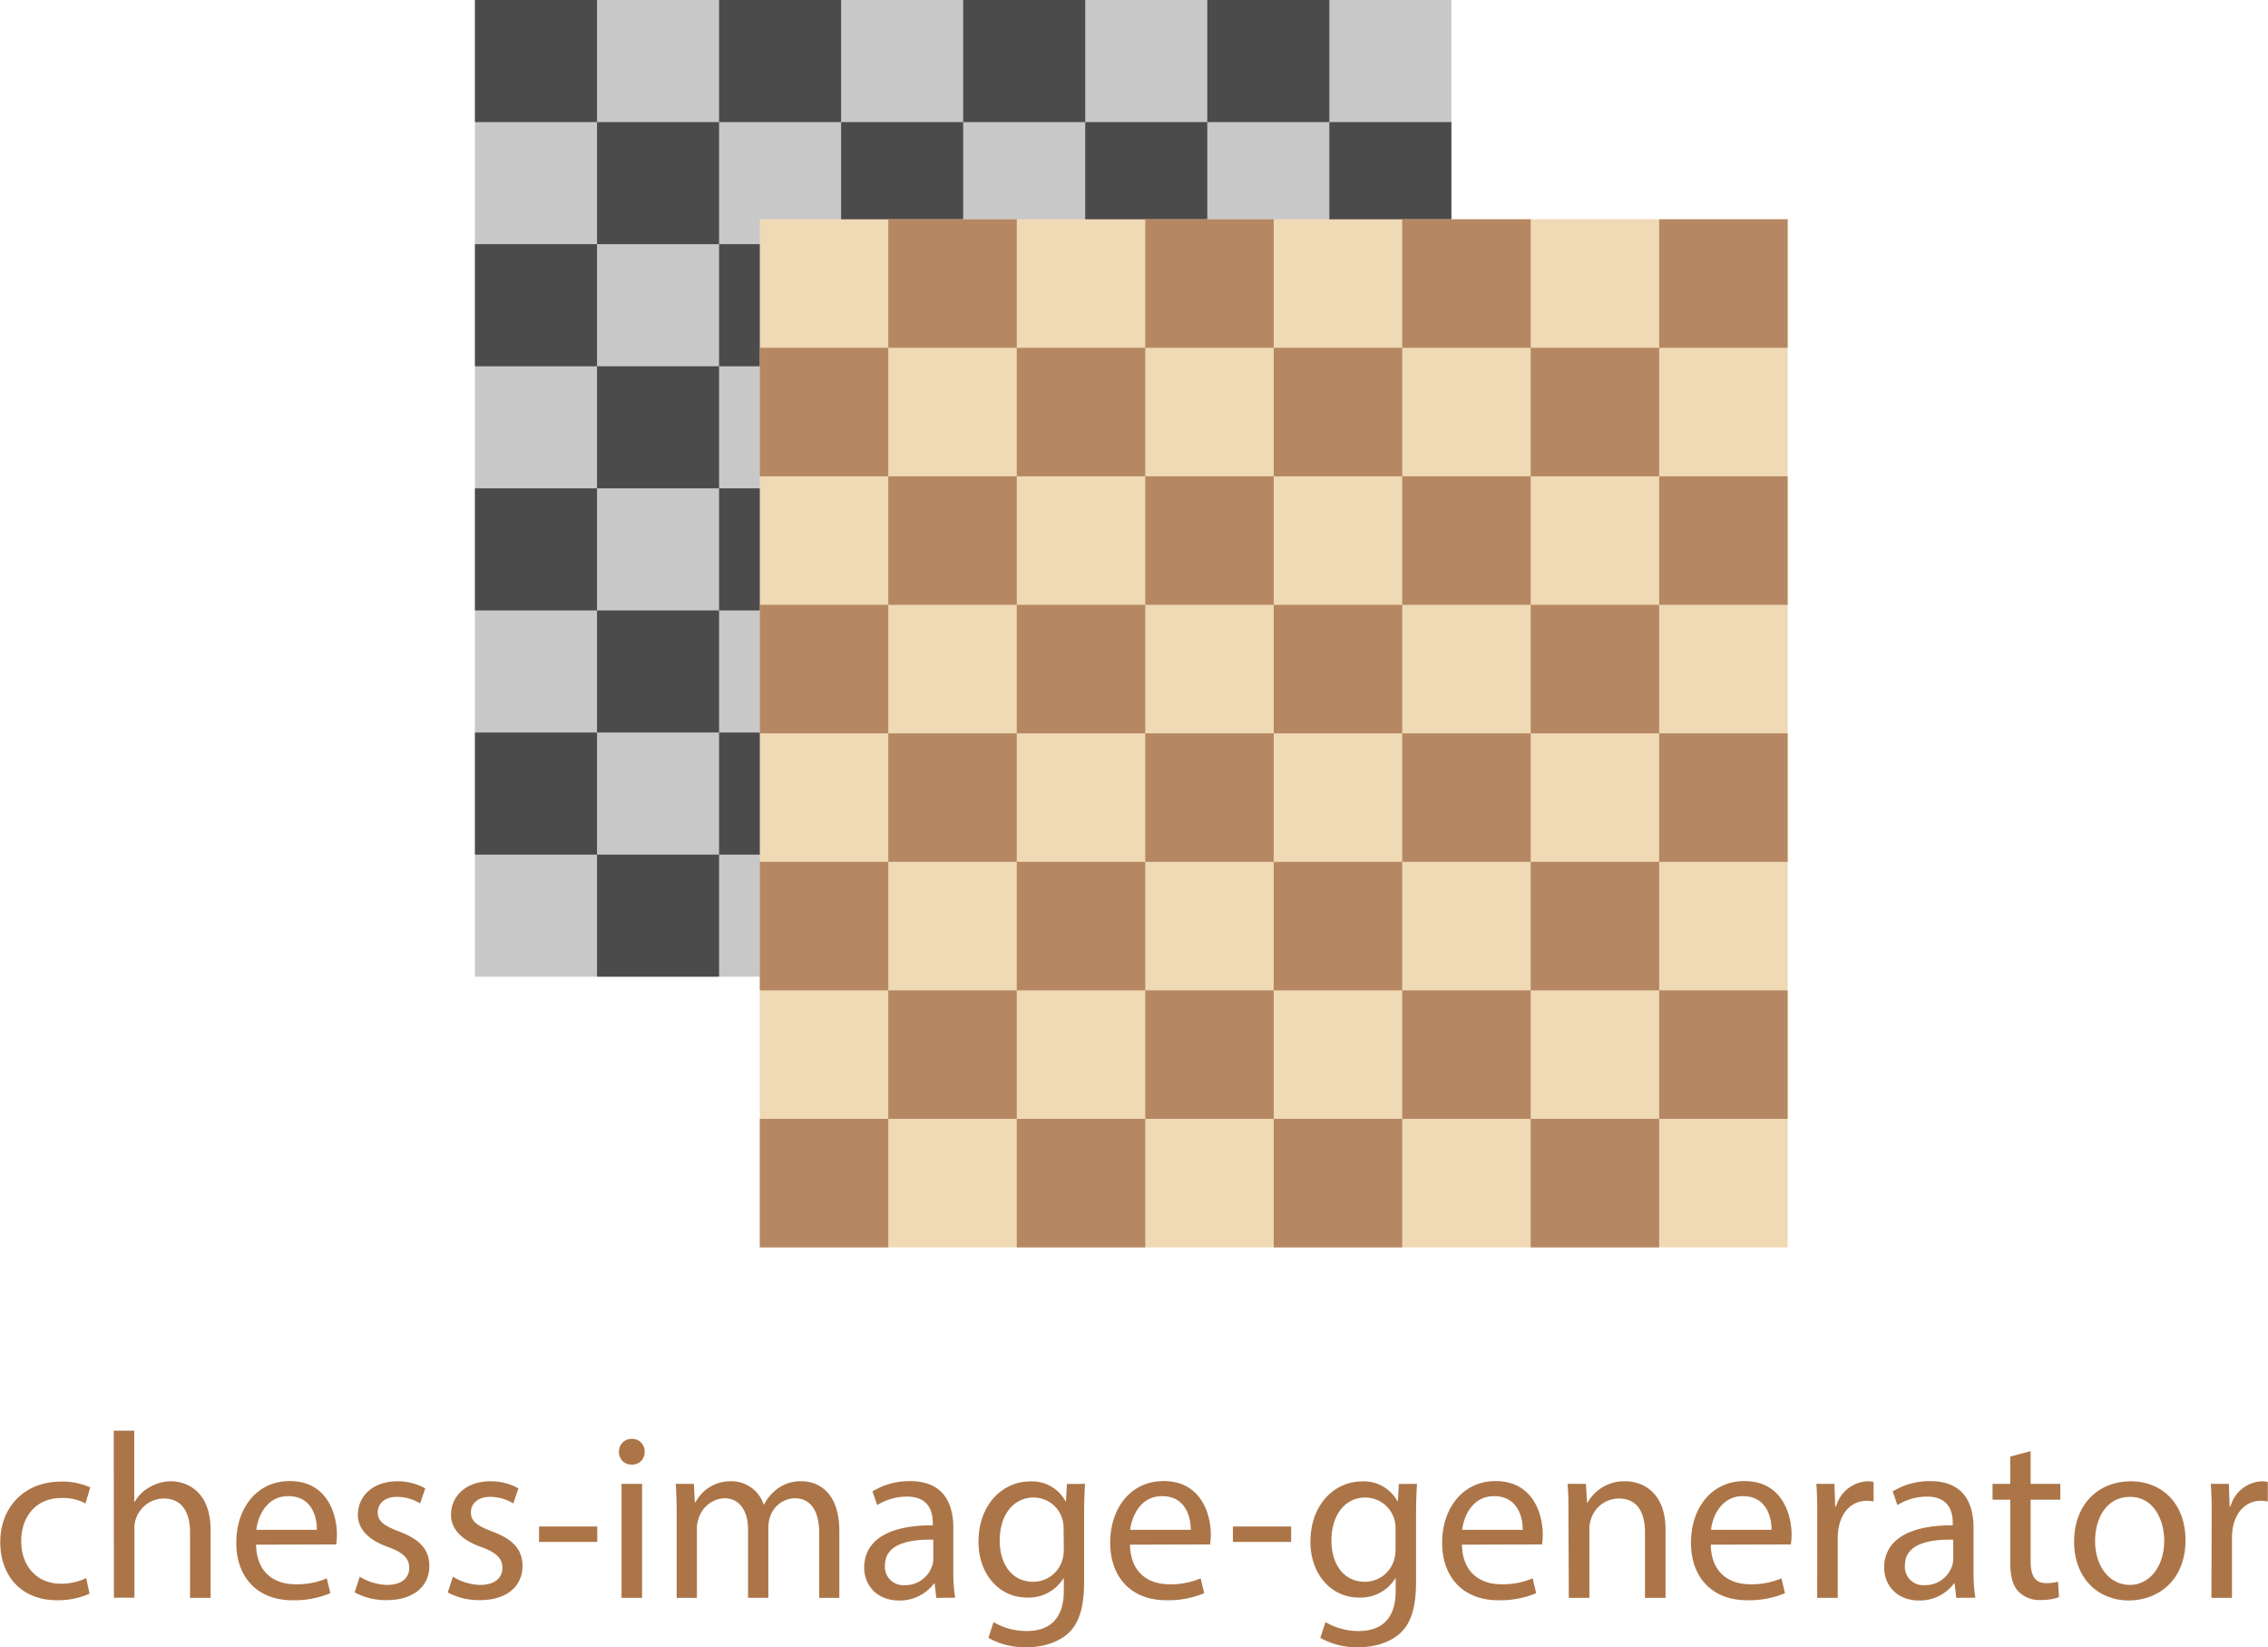 <svg xmlns="http://www.w3.org/2000/svg" viewBox="0 0 441.32 320.42"><defs><style>.a{fill:#c8c8c8;}.b{fill:#4b4b4b;}.c{fill:#f0d9b5;}.d{fill:#b58863;}.e{fill:#ac7548;}</style></defs><rect class="a" x="92.42" width="190" height="190"/><rect class="b" x="92.42" width="23.75" height="23.75"/><rect class="b" x="187.42" width="23.75" height="23.75"/><rect class="b" x="139.92" width="23.75" height="23.75"/><rect class="b" x="258.67" y="23.75" width="23.75" height="23.75"/><rect class="b" x="234.92" width="23.75" height="23.75"/><rect class="b" x="211.17" y="23.75" width="23.75" height="23.75"/><rect class="b" x="163.67" y="23.75" width="23.75" height="23.75"/><rect class="b" x="116.17" y="23.75" width="23.75" height="23.75"/><rect class="b" x="92.42" y="47.5" width="23.75" height="23.75"/><rect class="b" x="116.17" y="71.25" width="23.75" height="23.75"/><rect class="b" x="92.42" y="95" width="23.75" height="23.75"/><rect class="b" x="116.17" y="118.75" width="23.75" height="23.75"/><rect class="b" x="92.42" y="142.5" width="23.75" height="23.75"/><rect class="b" x="116.17" y="166.25" width="23.75" height="23.75"/><rect class="b" x="139.92" y="142.5" width="23.75" height="23.75"/><rect class="b" x="139.92" y="95" width="23.75" height="23.75"/><rect class="b" x="139.92" y="47.5" width="23.75" height="23.75"/><rect class="c" x="147.85" y="42.66" width="200" height="200"/><rect class="d" x="272.85" y="42.66" width="25" height="25"/><rect class="d" x="172.85" y="42.66" width="25" height="25"/><rect class="d" x="222.85" y="42.66" width="25" height="25"/><rect class="d" x="322.85" y="42.66" width="25" height="25"/><rect class="d" x="147.85" y="67.66" width="25" height="25"/><rect class="d" x="197.85" y="67.66" width="25" height="25"/><rect class="d" x="172.85" y="92.66" width="25" height="25"/><rect class="d" x="222.85" y="92.66" width="25" height="25"/><rect class="d" x="247.85" y="67.66" width="25" height="25"/><rect class="d" x="197.85" y="117.66" width="25" height="25"/><rect class="d" x="247.85" y="117.66" width="25" height="25"/><rect class="d" x="272.85" y="92.66" width="25" height="25"/><rect class="d" x="297.85" y="67.66" width="25" height="25"/><rect class="d" x="322.85" y="92.66" width="25" height="25"/><rect class="d" x="297.85" y="117.66" width="25" height="25"/><rect class="d" x="272.85" y="142.66" width="25" height="25"/><rect class="d" x="322.85" y="142.66" width="25" height="25"/><rect class="d" x="297.85" y="167.66" width="25" height="25"/><rect class="d" x="322.85" y="192.66" width="25" height="25"/><rect class="d" x="297.85" y="217.66" width="25" height="25"/><rect class="d" x="272.85" y="192.66" width="25" height="25"/><rect class="d" x="247.85" y="217.66" width="25" height="25"/><rect class="d" x="197.85" y="217.66" width="25" height="25"/><rect class="d" x="147.85" y="217.66" width="25" height="25"/><rect class="d" x="247.85" y="167.66" width="25" height="25"/><rect class="d" x="222.85" y="142.66" width="25" height="25"/><rect class="d" x="172.85" y="142.66" width="25" height="25"/><rect class="d" x="147.85" y="117.66" width="25" height="25"/><rect class="d" x="147.85" y="167.66" width="25" height="25"/><rect class="d" x="172.85" y="192.66" width="25" height="25"/><rect class="d" x="222.85" y="192.66" width="25" height="25"/><rect class="d" x="197.85" y="167.66" width="25" height="25"/><path class="e" d="M-138.71,207.36a14.84,14.84,0,0,1-6.37,1.28c-6.7,0-11-4.54-11-11.32s4.67-11.77,11.92-11.77a13.5,13.5,0,0,1,5.59,1.14l-.92,3.12a9.32,9.32,0,0,0-4.67-1.06c-5.09,0-7.84,3.76-7.84,8.39,0,5.13,3.3,8.29,7.7,8.29a11.36,11.36,0,0,0,4.95-1.1Z" transform="translate(156.13 102.66)"/><path class="e" d="M-134,175.65h4v13.84h.09a7.38,7.38,0,0,1,2.89-2.84,8.26,8.26,0,0,1,4.12-1.15c3,0,7.75,1.83,7.75,9.49v13.19h-4V195.44c0-3.57-1.33-6.59-5.14-6.59a5.79,5.79,0,0,0-5.41,4,4.85,4.85,0,0,0-.27,1.92v13.38h-4Z" transform="translate(156.13 102.66)"/><path class="e" d="M-106.3,197.83c.09,5.45,3.58,7.7,7.61,7.7a14.63,14.63,0,0,0,6.15-1.15l.69,2.89a18.11,18.11,0,0,1-7.39,1.37c-6.83,0-10.91-4.49-10.91-11.18s3.94-12,10.41-12c7.24,0,9.17,6.37,9.17,10.45a14.54,14.54,0,0,1-.14,1.88Zm11.83-2.89c0-2.57-1-6.55-5.59-6.55-4.08,0-5.87,3.75-6.19,6.55Z" transform="translate(156.13 102.66)"/><path class="e" d="M-86.13,204.06a10.62,10.62,0,0,0,5.32,1.6c2.94,0,4.31-1.46,4.31-3.3s-1.14-3-4.12-4.07c-4-1.43-5.87-3.62-5.87-6.28,0-3.58,2.89-6.51,7.66-6.51a11,11,0,0,1,5.45,1.38l-1,2.93a8.62,8.62,0,0,0-4.54-1.28c-2.38,0-3.71,1.37-3.71,3,0,1.83,1.33,2.66,4.22,3.76,3.85,1.46,5.82,3.39,5.82,6.69,0,3.89-3,6.64-8.3,6.64a12.68,12.68,0,0,1-6.23-1.51Z" transform="translate(156.13 102.66)"/><path class="e" d="M-68,204.06a10.56,10.56,0,0,0,5.32,1.6c2.93,0,4.31-1.46,4.31-3.3s-1.15-3-4.13-4.07c-4-1.43-5.87-3.62-5.87-6.28,0-3.58,2.89-6.51,7.66-6.51a11,11,0,0,1,5.46,1.38l-1,2.93a8.65,8.65,0,0,0-4.54-1.28c-2.39,0-3.71,1.37-3.71,3,0,1.83,1.32,2.66,4.21,3.76,3.86,1.46,5.83,3.39,5.83,6.69,0,3.89-3,6.64-8.3,6.64A12.75,12.75,0,0,1-69,207.13Z" transform="translate(156.13 102.66)"/><path class="e" d="M-39.91,194.3v3H-51.24v-3Z" transform="translate(156.13 102.66)"/><path class="e" d="M-30.7,179.77a2.38,2.38,0,0,1-2.56,2.48,2.39,2.39,0,0,1-2.43-2.48,2.45,2.45,0,0,1,2.52-2.52A2.39,2.39,0,0,1-30.7,179.77Zm-4.49,28.41V186h4v22.18Z" transform="translate(156.13 102.66)"/><path class="e" d="M-24.46,192c0-2.29-.05-4.17-.18-6h3.53l.18,3.58h.14a7.64,7.64,0,0,1,7-4.08A6.56,6.56,0,0,1-7.54,190h.09A9.15,9.15,0,0,1-5,187.06a7.55,7.55,0,0,1,4.9-1.56c2.94,0,7.29,1.92,7.29,9.62v13.06H3.28V195.63c0-4.26-1.56-6.83-4.82-6.83a5.21,5.21,0,0,0-4.76,3.67,6.42,6.42,0,0,0-.32,2v13.7h-3.95V194.89c0-3.52-1.56-6.09-4.63-6.09a5.52,5.52,0,0,0-5,4,5.58,5.58,0,0,0-.32,2v13.38h-3.94Z" transform="translate(156.13 102.66)"/><path class="e" d="M26.06,208.18l-.32-2.79h-.13a8.29,8.29,0,0,1-6.79,3.3c-4.49,0-6.79-3.16-6.79-6.37,0-5.36,4.77-8.3,13.35-8.25v-.46c0-1.83-.51-5.13-5.05-5.13a11,11,0,0,0-5.77,1.65l-.92-2.66a13.77,13.77,0,0,1,7.29-2c6.78,0,8.44,4.63,8.44,9.07v8.3a31.74,31.74,0,0,0,.36,5.31Zm-.59-11.32c-4.4-.09-9.4.69-9.4,5a3.57,3.57,0,0,0,3.8,3.85A5.52,5.52,0,0,0,25.24,202a4.18,4.18,0,0,0,.23-1.29Z" transform="translate(156.13 102.66)"/><path class="e" d="M55,186c-.09,1.61-.18,3.4-.18,6.1V205c0,5.09-1,8.21-3.16,10.13s-5.28,2.66-8.07,2.66a14.38,14.38,0,0,1-7.39-1.83l1-3.07a12.59,12.59,0,0,0,6.51,1.74c4.13,0,7.16-2.16,7.16-7.75v-2.47h-.09a7.94,7.94,0,0,1-7.07,3.71c-5.5,0-9.44-4.67-9.44-10.81,0-7.52,4.9-11.78,10-11.78a7.39,7.39,0,0,1,6.93,3.85h.09l.18-3.35Zm-4.17,8.76a5.59,5.59,0,0,0-.23-1.84A5.81,5.81,0,0,0,45,188.66c-3.85,0-6.6,3.26-6.6,8.39,0,4.35,2.2,8,6.56,8a5.9,5.9,0,0,0,5.59-4.12,7,7,0,0,0,.32-2.16Z" transform="translate(156.13 102.66)"/><path class="e" d="M63.75,197.83c.09,5.45,3.58,7.7,7.61,7.7a14.58,14.58,0,0,0,6.14-1.15l.69,2.89a18,18,0,0,1-7.38,1.37c-6.83,0-10.91-4.49-10.91-11.18s3.94-12,10.41-12c7.24,0,9.17,6.37,9.17,10.45a16.61,16.61,0,0,1-.14,1.88Zm11.83-2.89c0-2.57-1.06-6.55-5.6-6.55-4.08,0-5.86,3.75-6.19,6.55Z" transform="translate(156.13 102.66)"/><path class="e" d="M95.11,194.3v3H83.78v-3Z" transform="translate(156.13 102.66)"/><path class="e" d="M119.59,186c-.09,1.61-.18,3.4-.18,6.1V205c0,5.09-1,8.21-3.17,10.13s-5.27,2.66-8.07,2.66a14.34,14.34,0,0,1-7.38-1.83l1-3.07a12.59,12.59,0,0,0,6.51,1.74c4.13,0,7.15-2.16,7.15-7.75v-2.47h-.09a7.91,7.91,0,0,1-7.06,3.71c-5.5,0-9.44-4.67-9.44-10.81,0-7.52,4.9-11.78,10-11.78a7.41,7.41,0,0,1,6.93,3.85h.09l.18-3.35Zm-4.17,8.76a5.9,5.9,0,0,0-5.87-6.1c-3.85,0-6.6,3.26-6.6,8.39,0,4.35,2.2,8,6.55,8a5.9,5.9,0,0,0,5.6-4.12,7,7,0,0,0,.32-2.16Z" transform="translate(156.13 102.66)"/><path class="e" d="M128.35,197.83c.09,5.45,3.57,7.7,7.61,7.7a14.58,14.58,0,0,0,6.14-1.15l.69,2.89a18,18,0,0,1-7.38,1.37c-6.83,0-10.92-4.49-10.92-11.18s4-12,10.41-12c7.25,0,9.17,6.37,9.17,10.45a17.11,17.11,0,0,1-.13,1.88Zm11.83-2.89c0-2.57-1.06-6.55-5.6-6.55-4.08,0-5.87,3.75-6.19,6.55Z" transform="translate(156.13 102.66)"/><path class="e" d="M149.07,192c0-2.29,0-4.17-.18-6h3.57l.23,3.67h.09a8.16,8.16,0,0,1,7.34-4.17c3.07,0,7.84,1.83,7.84,9.44v13.24h-4V195.4c0-3.58-1.32-6.55-5.13-6.55a5.72,5.72,0,0,0-5.41,4.12,5.86,5.86,0,0,0-.28,1.88v13.33h-4Z" transform="translate(156.13 102.66)"/><path class="e" d="M176.76,197.83c.09,5.45,3.58,7.7,7.61,7.7a14.66,14.66,0,0,0,6.15-1.15l.68,2.89a18,18,0,0,1-7.38,1.37c-6.83,0-10.91-4.49-10.91-11.18s3.94-12,10.41-12c7.24,0,9.17,6.37,9.17,10.45a14.54,14.54,0,0,1-.14,1.88Zm11.83-2.89c0-2.57-1.05-6.55-5.59-6.55-4.08,0-5.87,3.75-6.19,6.55Z" transform="translate(156.13 102.66)"/><path class="e" d="M197.48,192.92c0-2.61,0-4.85-.18-6.92h3.53l.14,4.36h.18a6.66,6.66,0,0,1,6.15-4.86,4.39,4.39,0,0,1,1.14.14v3.8a6.08,6.08,0,0,0-1.37-.14c-2.85,0-4.86,2.16-5.41,5.18a10.47,10.47,0,0,0-.19,1.88v11.82h-4Z" transform="translate(156.13 102.66)"/><path class="e" d="M224.53,208.18l-.32-2.79h-.13a8.29,8.29,0,0,1-6.79,3.3c-4.49,0-6.79-3.16-6.79-6.37,0-5.36,4.77-8.3,13.35-8.25v-.46c0-1.83-.51-5.13-5-5.13a11,11,0,0,0-5.77,1.65l-.92-2.66a13.77,13.77,0,0,1,7.29-2c6.78,0,8.44,4.63,8.44,9.07v8.3a31.74,31.74,0,0,0,.36,5.31Zm-.59-11.32c-4.4-.09-9.4.69-9.4,5a3.57,3.57,0,0,0,3.8,3.85,5.52,5.52,0,0,0,5.37-3.71,4.18,4.18,0,0,0,.23-1.29Z" transform="translate(156.13 102.66)"/><path class="e" d="M239,179.64V186h5.78v3.08H239V201c0,2.75.78,4.31,3,4.31a9.45,9.45,0,0,0,2.34-.27l.18,3a9.92,9.92,0,0,1-3.58.55,5.61,5.61,0,0,1-4.35-1.69c-1.15-1.2-1.56-3.17-1.56-5.78V189.08h-3.44V186h3.44v-5.31Z" transform="translate(156.13 102.66)"/><path class="e" d="M269.14,196.91c0,8.2-5.68,11.78-11.05,11.78-6,0-10.63-4.4-10.63-11.41,0-7.43,4.86-11.78,11-11.78C264.83,185.5,269.14,190.13,269.14,196.91Zm-17.6.23c0,4.86,2.79,8.52,6.74,8.52S265,202,265,197.05c0-3.76-1.88-8.52-6.65-8.52S251.54,192.92,251.54,197.14Z" transform="translate(156.13 102.66)"/><path class="e" d="M274.23,192.92c0-2.61,0-4.85-.18-6.92h3.53l.14,4.36h.18A6.66,6.66,0,0,1,284,185.5a4.47,4.47,0,0,1,1.15.14v3.8a6.18,6.18,0,0,0-1.38-.14c-2.84,0-4.86,2.16-5.41,5.18a11.54,11.54,0,0,0-.18,1.88v11.82h-4Z" transform="translate(156.13 102.66)"/></svg>